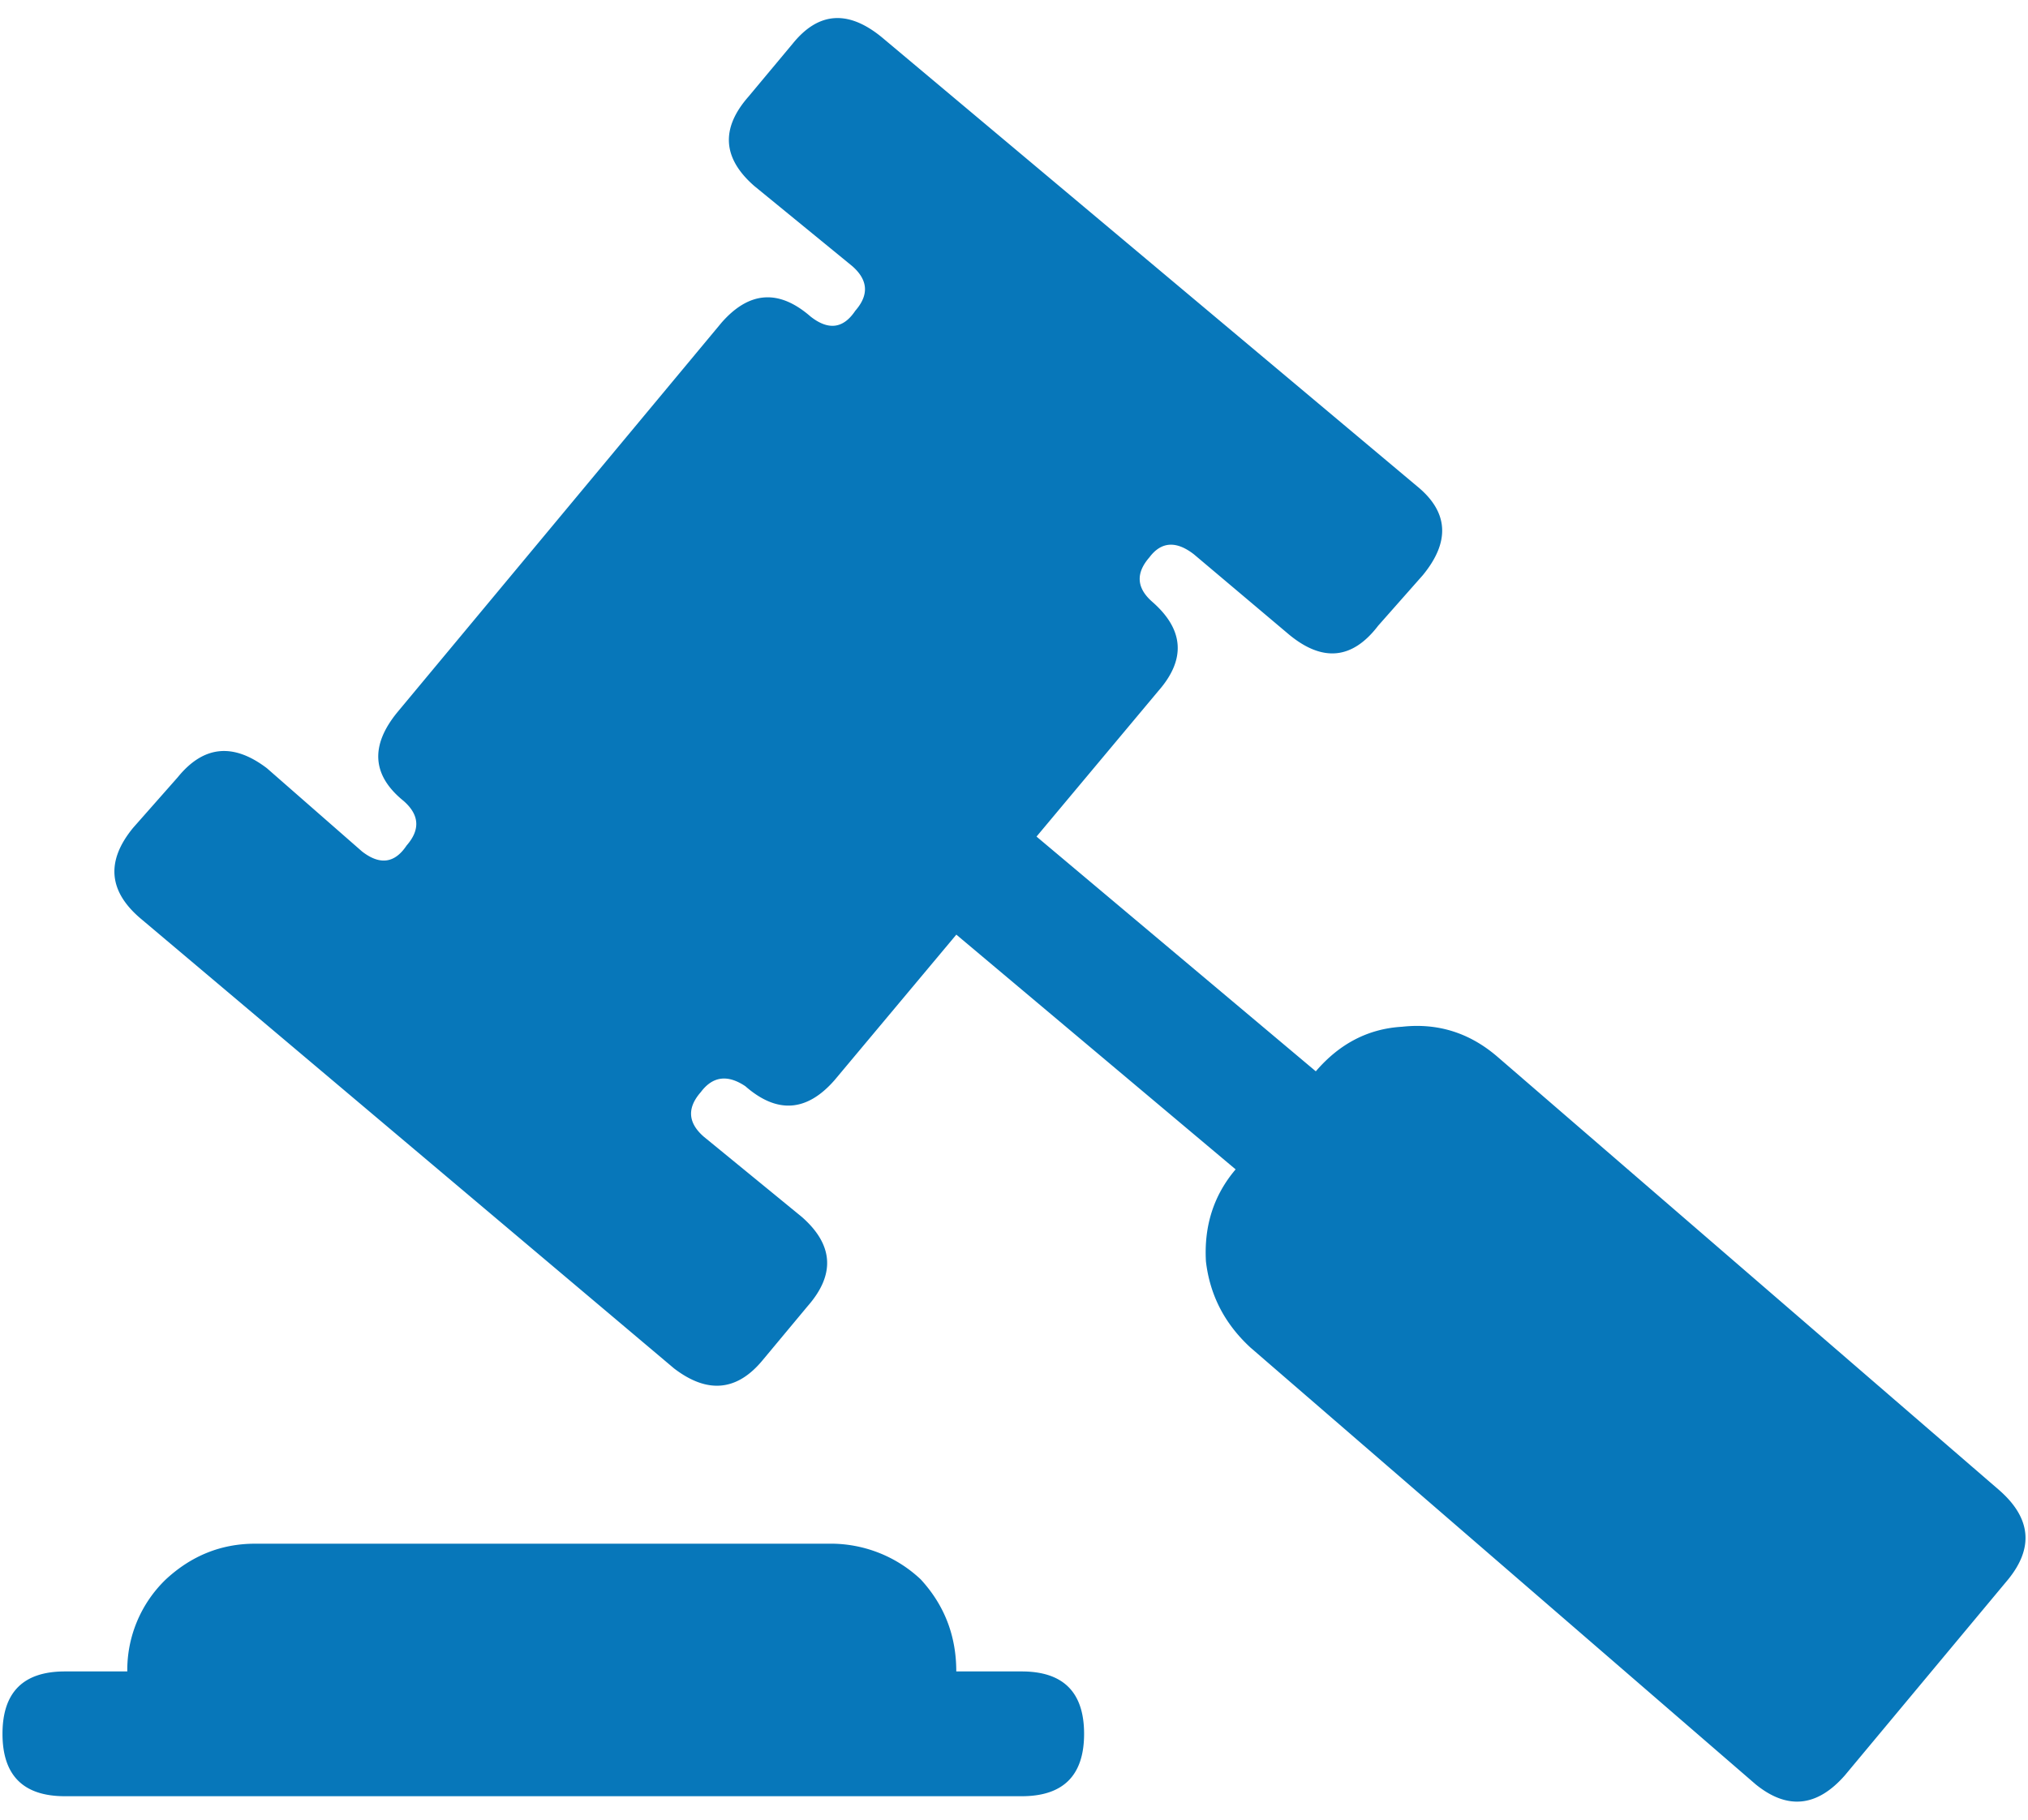 <svg xmlns="http://www.w3.org/2000/svg" width="39" height="35" viewBox="0 0 39 35"><g><g><path fill="#0777ba" d="M18.39 32.149c0-.686-.228-1.276-.685-1.772a2.523 2.523 0 0 0-1.771-.685H4.905c-.648 0-1.22.228-1.714.685a2.418 2.418 0 0 0-.743 1.772h-1.2c-.8 0-1.2.4-1.2 1.2 0 .8.4 1.2 1.2 1.2h18.4c.8 0 1.2-.4 1.2-1.2 0-.8-.4-1.2-1.2-1.2zm-4-30.286c-.533.61-.495 1.181.115 1.714l1.886 1.543c.304.267.323.553.057.857-.229.343-.514.382-.857.114-.61-.532-1.181-.494-1.715.115l-6.228 7.486c-.534.648-.496 1.22.114 1.714.305.267.323.553.057.857-.228.343-.514.381-.857.114l-1.828-1.6c-.649-.494-1.22-.437-1.715.172l-.857.971c-.534.649-.477 1.238.172 1.772l10.228 8.628c.647.496 1.22.438 1.715-.171l.857-1.029c.533-.609.494-1.18-.115-1.714l-1.885-1.543c-.305-.266-.325-.552-.057-.857.228-.305.514-.343.856-.114.61.534 1.181.495 1.715-.115l2.343-2.8 5.371 4.515c-.42.495-.61 1.085-.571 1.77.076.65.361 1.201.857 1.658l9.714 8.4c.609.495 1.18.438 1.715-.171l3.143-3.772c.494-.609.437-1.18-.172-1.714L28.79 20.32c-.534-.457-1.143-.647-1.829-.571-.648.038-1.2.324-1.657.857l-5.371-4.515 2.342-2.8c.534-.608.495-1.18-.114-1.714-.305-.266-.324-.551-.057-.857.228-.304.515-.323.857-.057l1.829 1.543c.647.534 1.219.477 1.714-.172l.857-.97c.533-.648.495-1.22-.114-1.715L16.962.72c-.648-.533-1.22-.494-1.714.115z"/></g></g></svg>